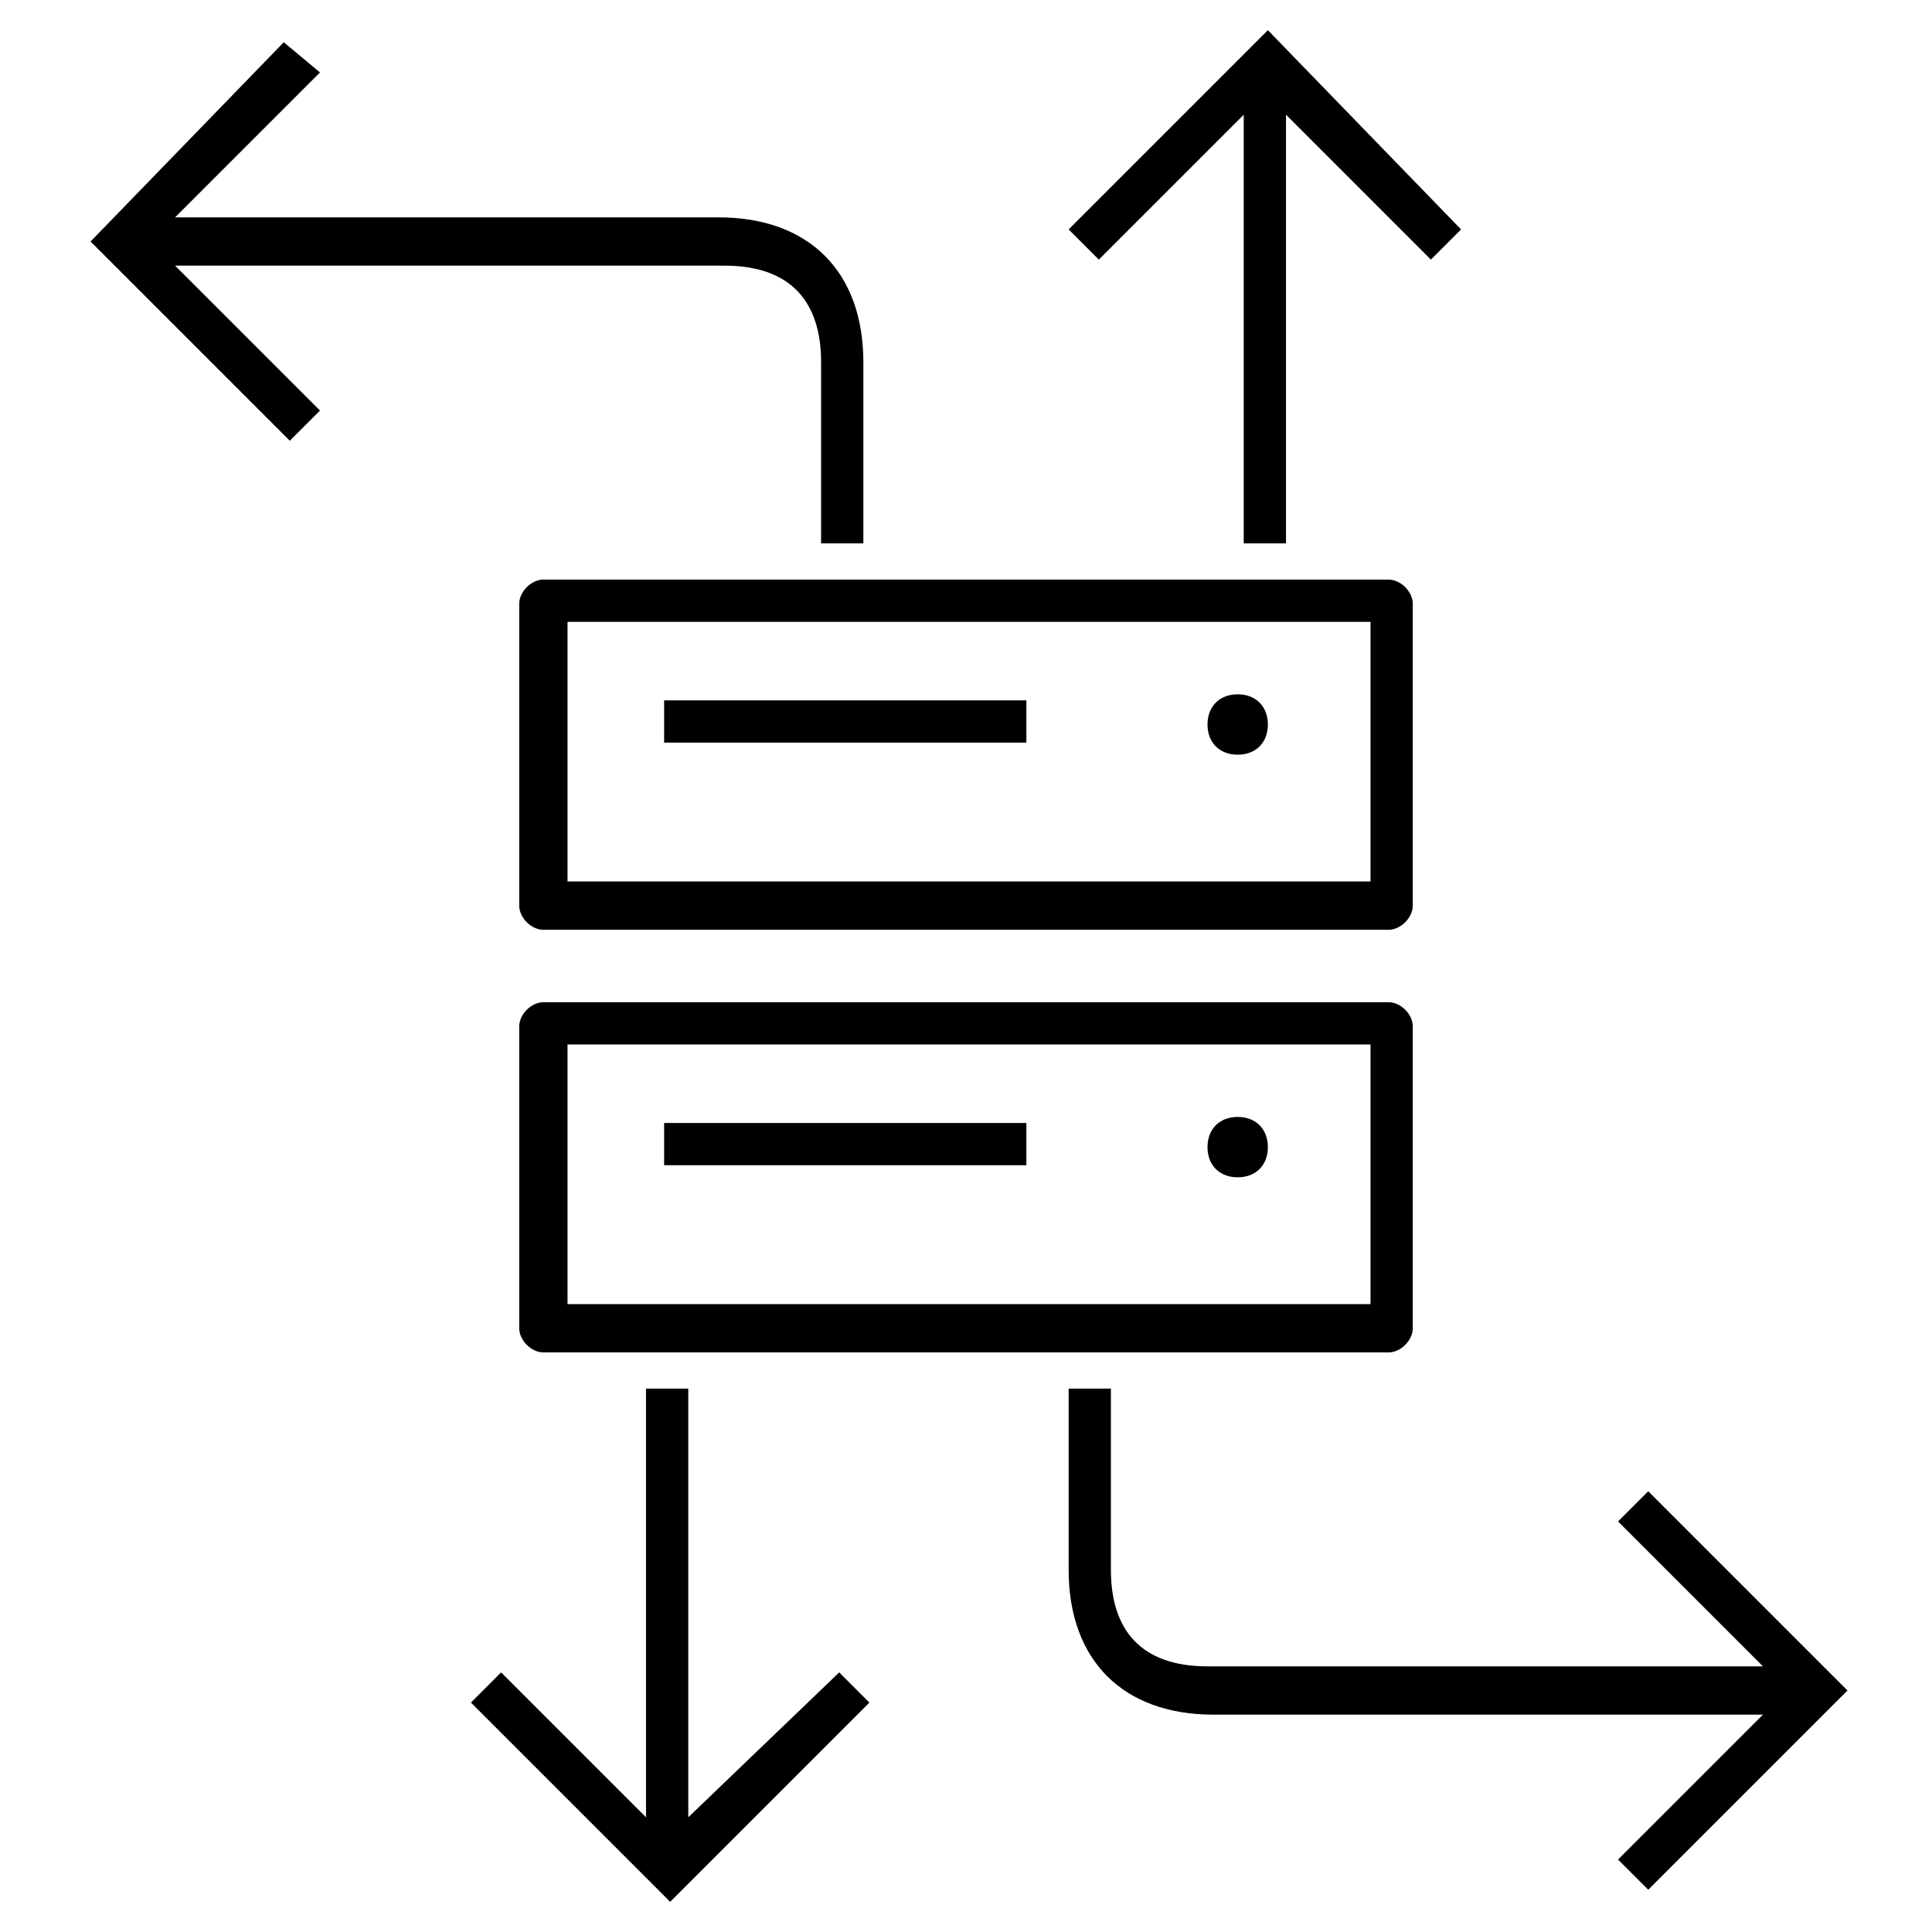 <svg xmlns="http://www.w3.org/2000/svg" viewBox="0 0 32 32"><path d="M20.5,12.5c-0.3,0-0.5-0.2-0.5-0.5s0.2-0.5,0.5-0.5S21,11.7,21,12S20.8,12.5,20.5,12.5z M21,19c0-0.3-0.2-0.5-0.5-0.5S20,18.7,20,19s0.2,0.5,0.5,0.5S21,19.3,21,19z M17,18.6h-6v0.7h6V18.6z M17,11.6h-6v0.7h6V11.6z M23.4,10c0-0.2-0.2-0.4-0.4-0.4H9c-0.2,0-0.4,0.2-0.4,0.4v5c0,0.2,0.2,0.4,0.4,0.4h14c0.2,0,0.4-0.2,0.4-0.4V10z M22.6,14.6H9.4	v-4.3h13.3V14.6z M23,16.6H9c-0.2,0-0.4,0.2-0.4,0.4v5c0,0.2,0.2,0.4,0.4,0.4h14c0.2,0,0.4-0.2,0.4-0.4v-5	C23.4,16.8,23.2,16.6,23,16.6z M22.6,21.6H9.4v-4.3h13.3V21.6z M12,4.4c1.1,0,1.6,0.6,1.6,1.6v3h0.7V6c0-1.5-0.9-2.4-2.4-2.4H2.9	l2.4-2.4L4.7,0.7L1.5,4l3.3,3.3l0.5-0.5L2.9,4.4H12z M20.6,1.9V9h0.7V1.9l2.4,2.4l0.5-0.5L21,0.5l-3.3,3.3l0.5,0.5L20.6,1.9z M11.4,30.1V23h-0.7v7.1l-2.4-2.4l-0.5,0.5l3.3,3.3l3.3-3.3l-0.5-0.5L11.4,30.1z M27.3,24.7l-0.5,0.5l2.4,2.4H20	c-1.1,0-1.6-0.6-1.6-1.6v-3h-0.7v3c0,1.5,0.9,2.4,2.4,2.4h9.1l-2.4,2.4l0.5,0.5l3.3-3.3L27.3,24.7z"/></svg>